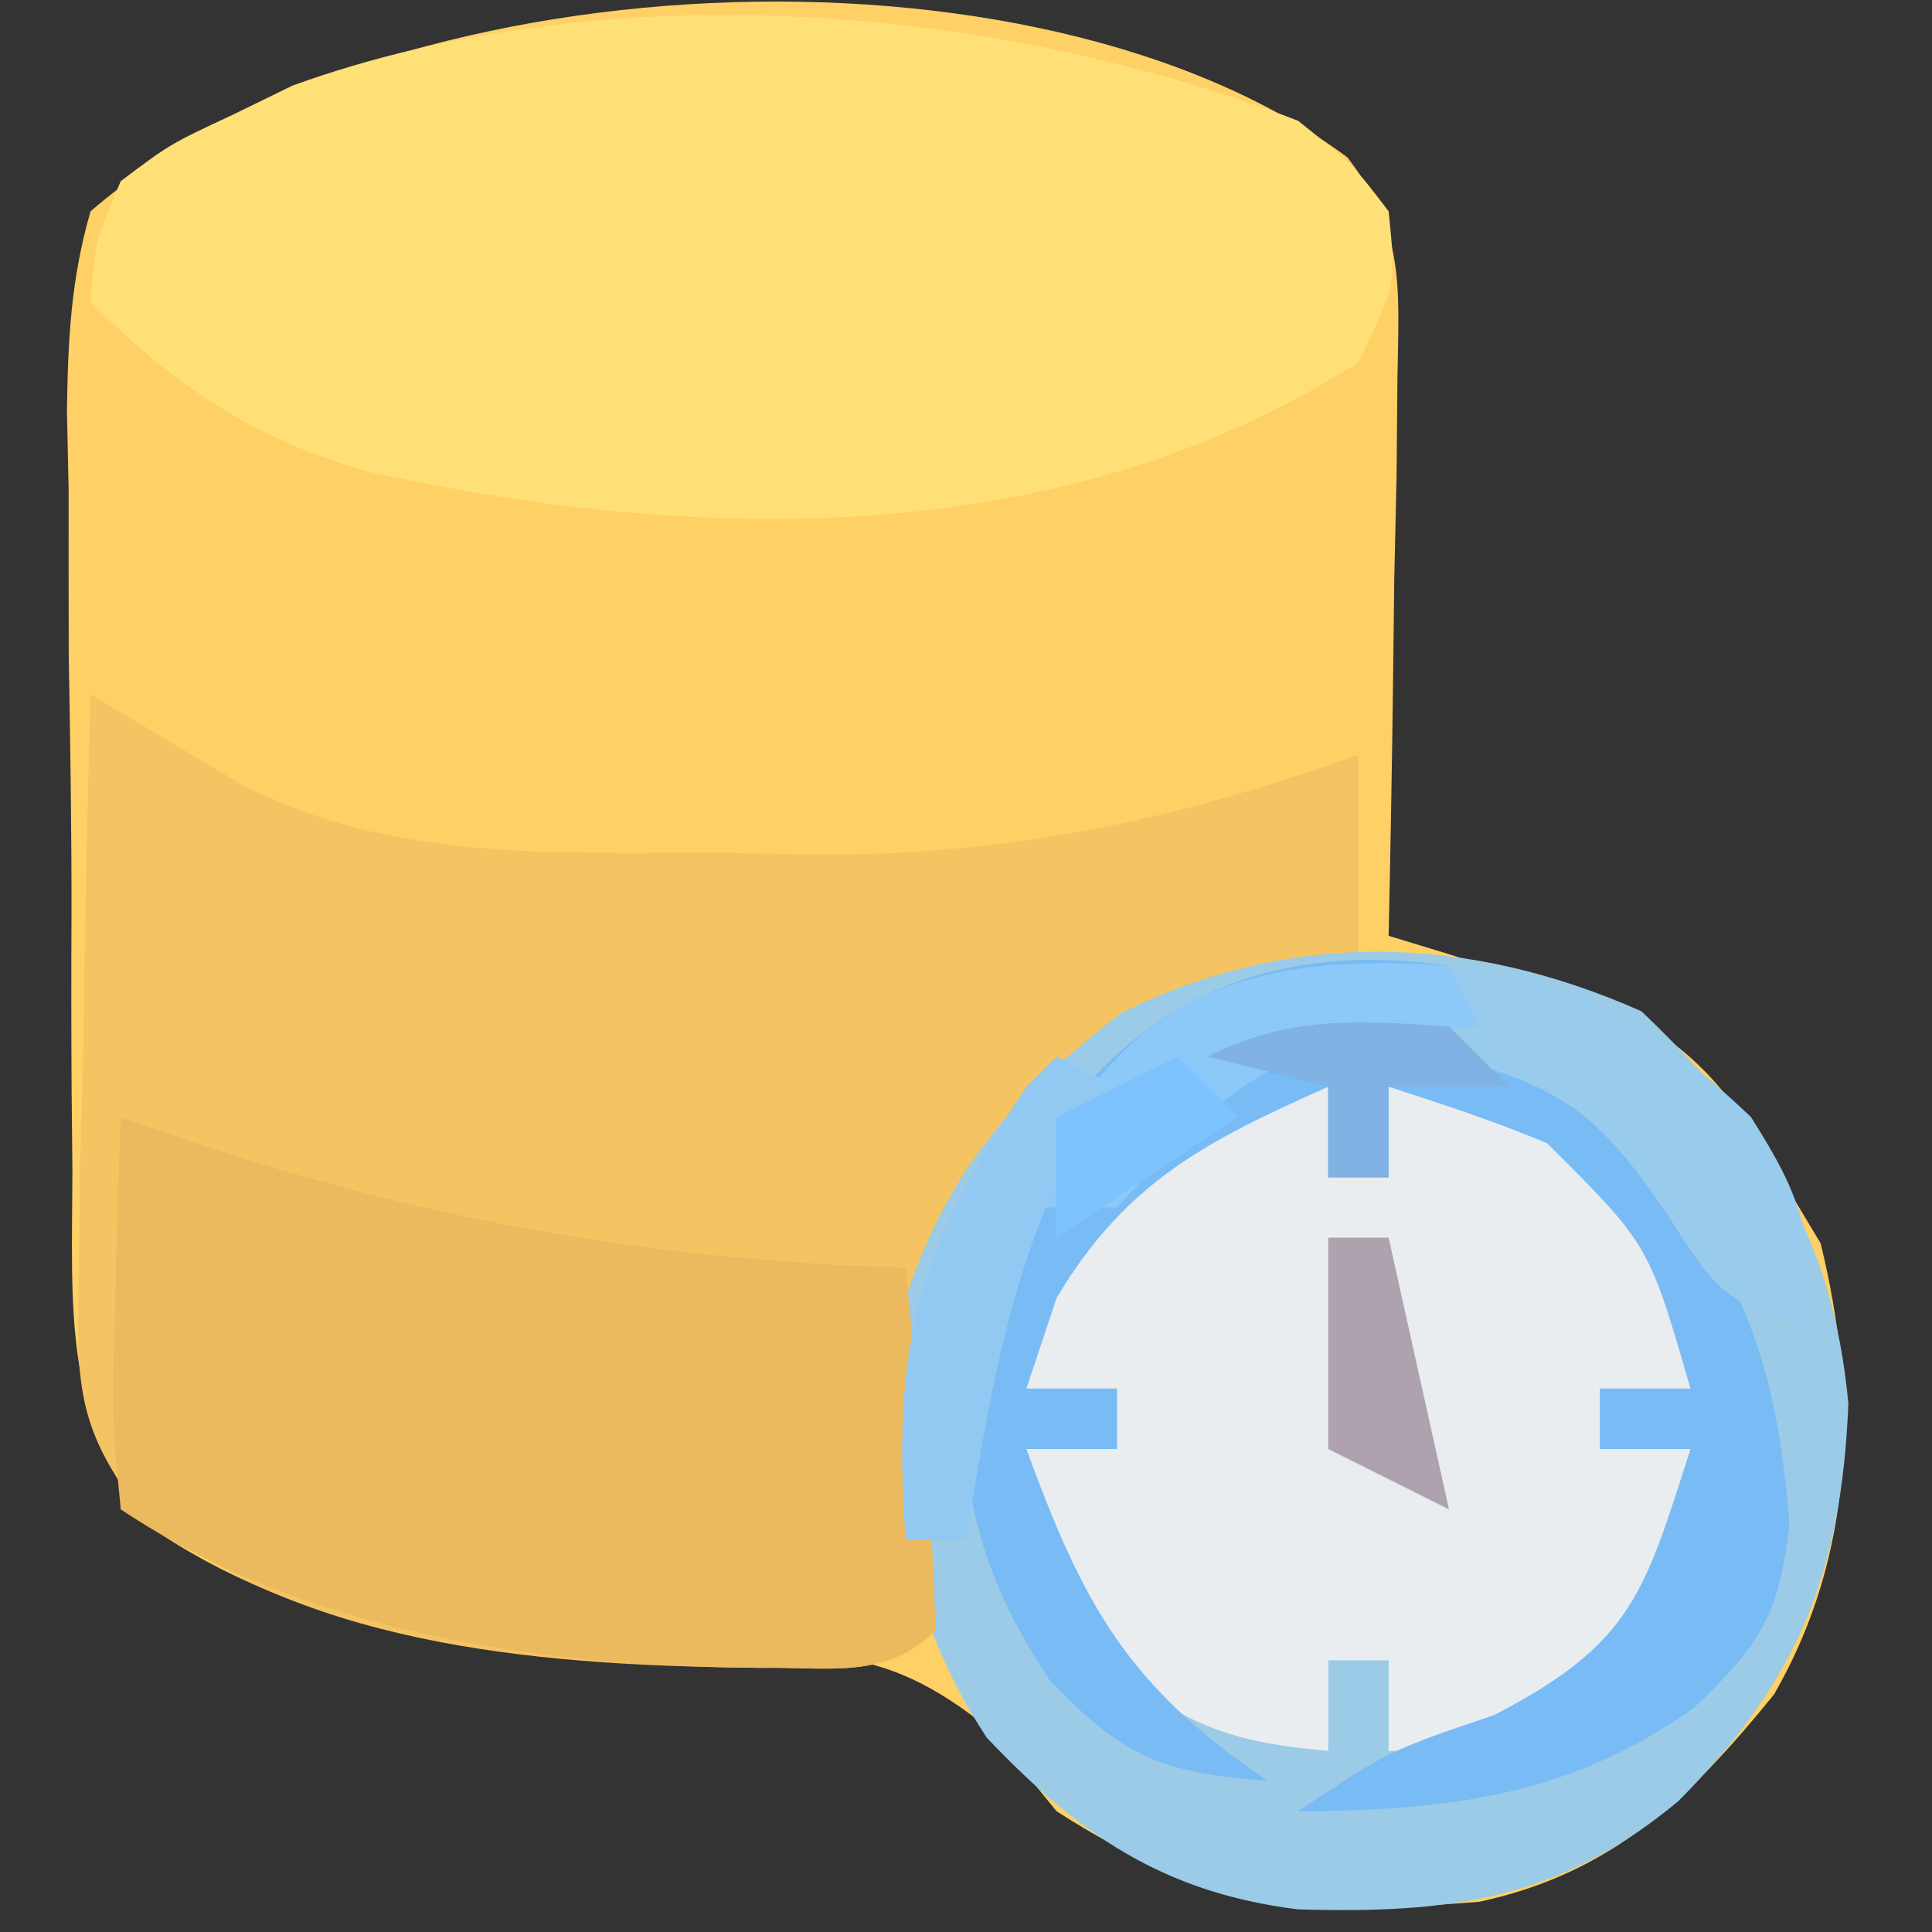 <?xml version="1.0" encoding="UTF-8"?>
<svg version="1.1" xmlns="http://www.w3.org/2000/svg" width="64" height="64">
<rect width="100%" height="100%" fill="#333333" stroke="none"/>
<path d="M0 0 C1.907 2.497 1.707 4.214 1.657 7.33 C1.643 8.94 1.643 8.94 1.628 10.582 C1.603 11.702 1.578 12.821 1.552 13.975 C1.532 15.671 1.532 15.671 1.511 17.402 C1.476 20.198 1.426 22.992 1.365 25.787 C1.986 25.976 2.607 26.165 3.248 26.36 C4.061 26.617 4.874 26.874 5.712 27.139 C6.519 27.39 7.326 27.64 8.158 27.899 C11.317 29.17 12.644 30.896 14.365 33.787 C14.798 34.509 15.231 35.231 15.677 35.975 C16.926 41.084 16.81 46.289 14.13 50.92 C11.354 54.34 8.773 56.842 4.365 57.787 C-1.303 58.237 -4.735 57.945 -9.635 54.787 C-10.357 53.9 -11.079 53.013 -11.823 52.1 C-15.582 49.009 -17.875 49.578 -22.581 49.795 C-28.46 49.78 -34.88 48.717 -39.762 45.298 C-42.561 41.547 -42.247 38.137 -42.237 33.568 C-42.246 32.673 -42.254 31.779 -42.263 30.857 C-42.275 28.967 -42.276 27.077 -42.267 25.188 C-42.261 22.296 -42.307 19.409 -42.358 16.518 C-42.363 14.68 -42.364 12.843 -42.362 11.006 C-42.38 10.142 -42.399 9.279 -42.418 8.389 C-42.382 6.037 -42.29 4.047 -41.635 1.787 C-32.017 -6.544 -10.358 -7.682 0 0 Z " fill="#FED065" transform="translate(44.635,5.213)"/>
<path d="M0 0 C1.693 1.009 3.385 2.018 5.078 3.027 C10.172 5.606 15.546 5.219 21.125 5.25 C22.475 5.281 22.475 5.281 23.852 5.312 C30.371 5.35 35.871 4.198 42 2 C42 4.31 42 6.62 42 9 C41.325 9.208 40.649 9.415 39.953 9.629 C33.831 11.655 33.831 11.655 29.375 16.062 C27.463 20.145 27.734 24.322 27.957 28.742 C27.971 29.487 27.985 30.232 28 31 C26.348 32.652 24.462 32.211 22.188 32.25 C15.38 32.179 7.359 31.667 1.86 27.301 C-0.504 24.377 -0.467 22.862 -0.391 19.141 C-0.378 18.026 -0.365 16.911 -0.352 15.762 C-0.318 14.603 -0.285 13.444 -0.25 12.25 C-0.232 11.076 -0.214 9.901 -0.195 8.691 C-0.148 5.793 -0.082 2.897 0 0 Z " fill="#F4C463" transform="translate(3,23)"/>
<path d="M0 0 C4.003 3.813 6.339 7.404 6.855 12.996 C6.625 18.606 5.188 22.17 1.227 26.16 C-2.672 29.421 -6.337 29.902 -11.387 29.75 C-15.855 29.188 -18.648 27.266 -21.688 24.062 C-24.677 19.523 -25.08 14.887 -24.375 9.5 C-22.929 5.188 -20.831 2.856 -17.25 0.062 C-11.585 -2.752 -5.688 -2.528 0 0 Z " fill="#9BCBE6" transform="translate(54.375,33.5)"/>
<path d="M0 0 C1.82 1.453 1.82 1.453 3 3 C3.25 5.438 3.25 5.438 2 8 C-7.751 14.245 -19.831 14.031 -30.766 11.637 C-34.61 10.541 -37.205 8.795 -40 6 C-39.855 4.012 -39.855 4.012 -39 2 C-37.363 0.77 -37.363 0.77 -35.312 -0.188 C-34.649 -0.511 -33.985 -0.835 -33.301 -1.168 C-22.979 -4.9 -10.116 -3.902 0 0 Z " fill="#FFE076" transform="translate(43,4)"/>
<path d="M0 0 C0 0.99 0 1.98 0 3 C0.66 3 1.32 3 2 3 C2 2.01 2 1.02 2 0 C5.089 0.343 6.771 0.822 9.25 2.75 C11.178 5.229 11.657 6.911 12 10 C11.01 10 10.02 10 9 10 C9 10.66 9 11.32 9 12 C9.99 12 10.98 12 12 12 C11.737 15.853 11.427 17.561 8.688 20.375 C6 22 6 22 2 22 C2 21.01 2 20.02 2 19 C1.34 19 0.68 19 0 19 C0 19.99 0 20.98 0 22 C-3.561 21.695 -5 21 -7.812 18.688 C-10 16 -10 16 -10 12 C-9.01 12 -8.02 12 -7 12 C-7 11.34 -7 10.68 -7 10 C-7.99 10 -8.98 10 -10 10 C-9.849 7.353 -9.5 5.557 -7.703 3.555 C-3.6 0 -3.6 0 0 0 Z " fill="#E9EDF0" transform="translate(44,36)"/>
<path d="M0 0 C1.181 0.416 1.181 0.416 2.387 0.84 C10.317 3.477 17.654 4.727 26 5 C26.194 6.979 26.38 8.958 26.562 10.938 C26.667 12.04 26.771 13.142 26.879 14.277 C26.919 15.176 26.959 16.074 27 17 C25.348 18.652 23.462 18.211 21.188 18.25 C13.866 18.193 6.171 17.114 0 13 C-0.293 9.961 -0.293 9.961 -0.188 6.375 C-0.16 5.186 -0.133 3.998 -0.105 2.773 C-0.071 1.858 -0.036 0.943 0 0 Z " fill="#EBB95E" transform="translate(4,37)"/>
<path d="M0 0 C1.625 1.188 1.625 1.188 3 3 C3.846 3.825 4.691 4.65 5.562 5.5 C9.624 9.665 10.821 12.809 11.277 18.484 C10.946 21.494 10.3 22.493 8.125 24.562 C4.027 27.501 -0.052 27.978 -5 28 C-2 26 -2 26 1.5 24.812 C6.076 22.443 6.469 20.773 8 16 C7.01 16 6.02 16 5 16 C5 15.34 5 14.68 5 14 C5.99 14 6.98 14 8 14 C6.62 9.222 6.62 9.222 3.242 5.867 C1.53 5.153 -0.234 4.567 -2 4 C-2 4.99 -2 5.98 -2 7 C-2.66 7 -3.32 7 -4 7 C-4 6.01 -4 5.02 -4 4 C-8.026 5.789 -10.722 7.164 -13 11 C-13.33 11.99 -13.66 12.98 -14 14 C-13.01 14 -12.02 14 -11 14 C-11 14.66 -11 15.32 -11 16 C-11.99 16 -12.98 16 -14 16 C-12.123 21.136 -10.67 23.844 -6 27 C-9.535 26.705 -10.762 26.251 -13.25 23.625 C-16.098 19.353 -16.343 16.062 -16 11 C-13.266 3.405 -8.319 -1.256 0 0 Z " fill="#79BBF4" transform="translate(48,32)"/>
<path d="M0 0 C4.409 0.504 6.788 1.962 10 5 C11.708 7.684 12 8.762 12 12 C9 11 9 11 7.125 8.062 C4.876 4.821 3.715 4.032 0 3 C0 2.01 0 1.02 0 0 Z " fill="#98CBEC" transform="translate(48,32)"/>
<path d="M0 0 C0.33 0.66 0.66 1.32 1 2 C-0.578 2.093 -0.578 2.093 -2.188 2.188 C-6.669 3.143 -7.96 4.707 -11 8 C-11.99 8 -12.98 8 -14 8 C-11.333 1.212 -7.013 -0.55 0 0 Z " fill="#8CC9F9" transform="translate(48,32)"/>
<path d="M0 0 C0.66 0.33 1.32 0.66 2 1 C1.546 1.619 1.093 2.237 0.625 2.875 C-1.568 7.093 -2.231 11.34 -3 16 C-3.66 16 -4.32 16 -5 16 C-5.454 9.534 -4.624 6.38 -1 1 C-0.67 0.67 -0.34 0.34 0 0 Z " fill="#91C9F3" transform="translate(35,35)"/>
<path d="M0 0 C0.66 0.66 1.32 1.32 2 2 C0.68 2 -0.64 2 -2 2 C-2 2.99 -2 3.98 -2 5 C-2.66 5 -3.32 5 -4 5 C-4 4.01 -4 3.02 -4 2 C-5.32 1.67 -6.64 1.34 -8 1 C-5.237 -0.381 -3.053 -0.191 0 0 Z " fill="#80B3E4" transform="translate(48,34)"/>
<path d="M0 0 C0.66 0 1.32 0 2 0 C2.66 2.97 3.32 5.94 4 9 C2.68 8.34 1.36 7.68 0 7 C0 4.69 0 2.38 0 0 Z " fill="#ADA2AD" transform="translate(44,41)"/>
<path d="M0 0 C0.66 0.66 1.32 1.32 2 2 C0.02 3.32 -1.96 4.64 -4 6 C-4 4.68 -4 3.36 -4 2 C-2.68 1.34 -1.36 0.68 0 0 Z " fill="#7DC3FD" transform="translate(39,35)"/>
</svg>
